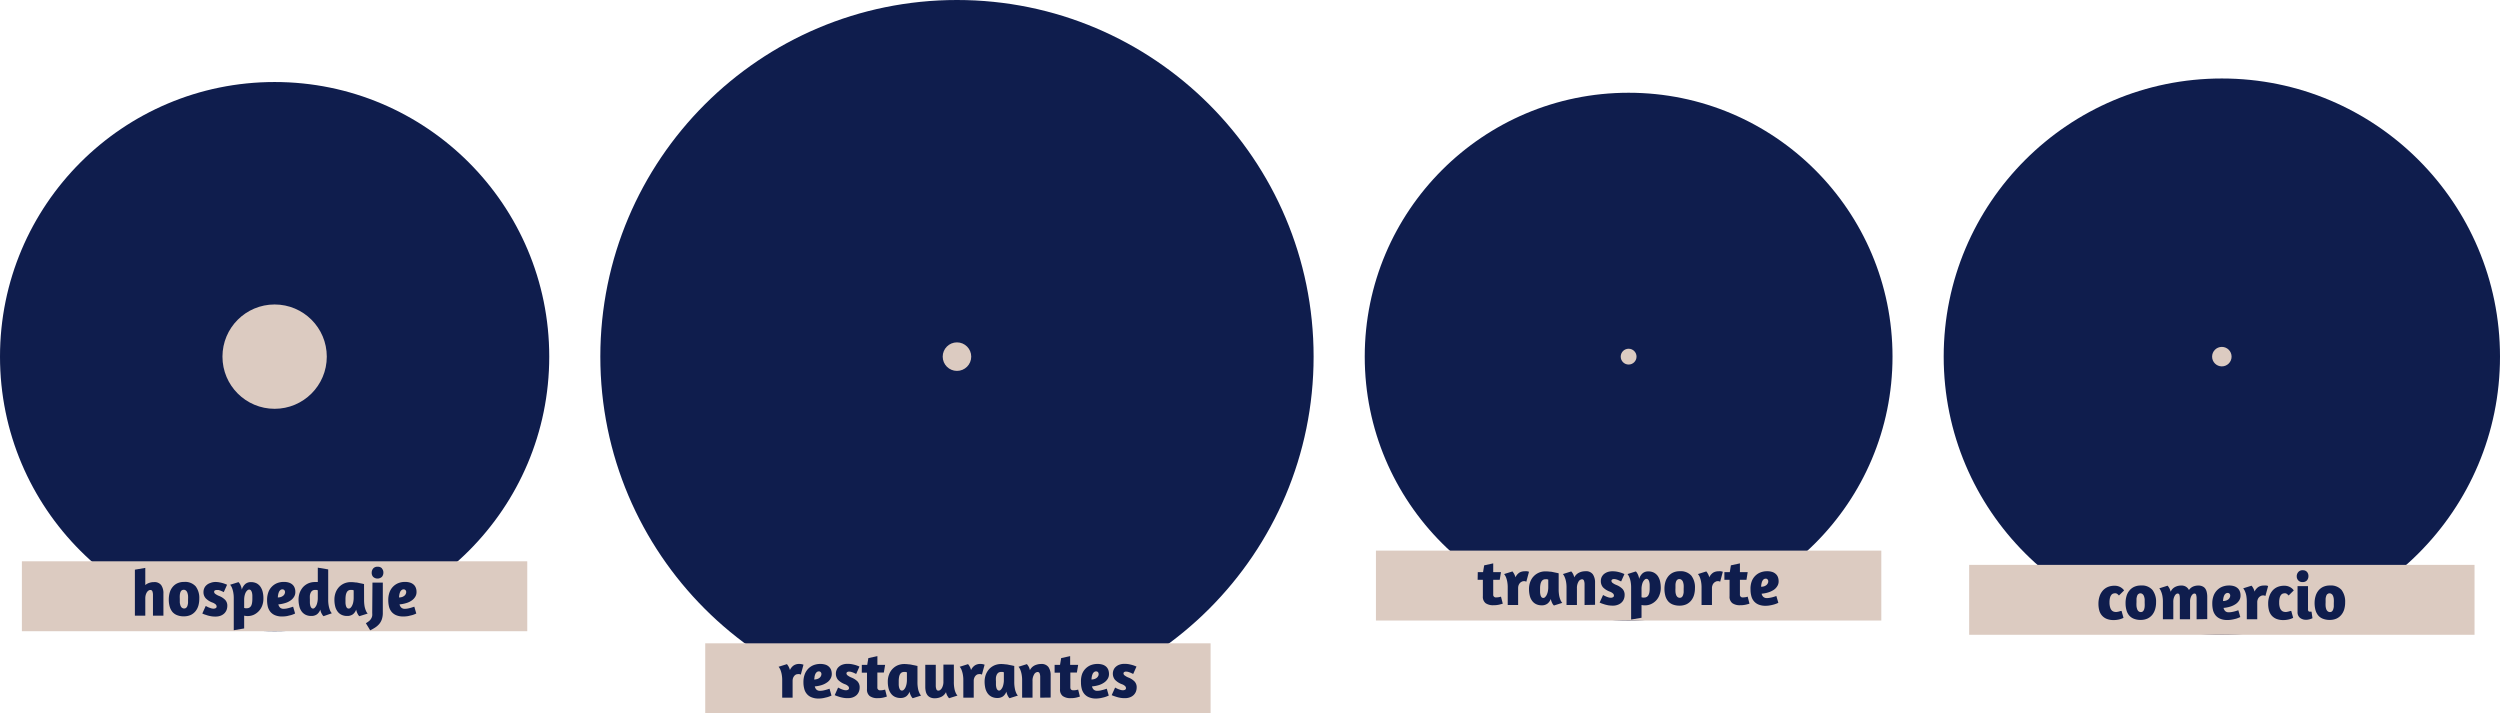 <svg xmlns="http://www.w3.org/2000/svg" viewBox="0 0 531 151.49"><defs><style>.cls-1{fill:#0f1d4d;}.cls-2{fill:#dccbc1;}</style></defs><g id="Capa_1" data-name="Capa 1"><circle class="cls-1" cx="58.33" cy="75.75" r="58.33"/><circle class="cls-2" cx="58.33" cy="75.75" r="11.08"/><circle class="cls-1" cx="203.26" cy="75.75" r="75.75"/><circle class="cls-2" cx="203.26" cy="75.75" r="3.03"/><circle class="cls-1" cx="345.92" cy="75.75" r="56.05"/><circle class="cls-2" cx="345.92" cy="75.75" r="1.68"/><circle class="cls-1" cx="471.92" cy="75.75" r="59.08"/><circle class="cls-2" cx="471.92" cy="75.75" r="2.07"/><rect class="cls-2" x="149.79" y="136.64" width="107.34" height="14.85"/><path class="cls-1" d="M169.09,143.26a1.18,1.18,0,0,0-.35.26,1.64,1.64,0,0,0-.28.45,1.8,1.8,0,0,0-.11.65v3.57h-2.21v-3.64a6.71,6.71,0,0,0-.12-1.39,5.31,5.31,0,0,0-.27-.91,2.62,2.62,0,0,0-.38-.63l1.78-.56c.07.1.15.2.23.33a2.29,2.29,0,0,1,.21.39,2.63,2.63,0,0,1,.19.54,2.35,2.35,0,0,1,.83-1,2.11,2.11,0,0,1,1.14-.3,2.81,2.81,0,0,1,.53.05,3.72,3.72,0,0,1,.38.11l-.57,2.11a1.28,1.28,0,0,0-.26-.1,1.18,1.18,0,0,0-.4,0A.93.93,0,0,0,169.09,143.26Z"/><path class="cls-1" d="M170.93,143.21a3.47,3.47,0,0,1,.76-1.2,3.31,3.31,0,0,1,1.13-.74,4,4,0,0,1,1.4-.25,3.64,3.64,0,0,1,1.12.16,2,2,0,0,1,.75.45,1.86,1.86,0,0,1,.44.67,2.55,2.55,0,0,1,.14.84,1.91,1.91,0,0,1-.26,1,2.33,2.33,0,0,1-.72.79,4.12,4.12,0,0,1-1.13.57,6.44,6.44,0,0,1-1.5.29,1.34,1.34,0,0,0,.35.68,1.09,1.09,0,0,0,.79.26,3.9,3.9,0,0,0,.66-.07c.23-.05.45-.1.64-.16a7,7,0,0,0,.69-.22l.42,1.46a7.79,7.79,0,0,1-.82.32l-.88.21a5.87,5.87,0,0,1-1.06.1,3.77,3.77,0,0,1-1.46-.26,2.41,2.41,0,0,1-1-.7,2.65,2.65,0,0,1-.56-1.08,5.18,5.18,0,0,1-.18-1.41A4.74,4.74,0,0,1,170.93,143.21Zm2.55-.45a1.24,1.24,0,0,0-.3.4,3.06,3.06,0,0,0-.17.56c0,.21-.06.41-.07.61a2.31,2.31,0,0,0,.71-.13,1.43,1.43,0,0,0,.47-.28,1,1,0,0,0,.26-.36.91.91,0,0,0,.09-.37.61.61,0,0,0-.15-.43.51.51,0,0,0-.38-.16A.73.73,0,0,0,173.48,142.76Z"/><path class="cls-1" d="M180,141a5,5,0,0,1,1,.09,8,8,0,0,1,.81.2,7.63,7.63,0,0,1,.74.29l-.7,1.57-.29-.14-.37-.17-.43-.14a2.18,2.18,0,0,0-.43-.05.65.65,0,0,0-.38.1.31.31,0,0,0-.16.3.59.59,0,0,0,.29.44,3.32,3.32,0,0,0,.76.42,3.79,3.79,0,0,1,1.3.83,1.82,1.82,0,0,1,.45,1.3,2.34,2.34,0,0,1-.16.86,2.14,2.14,0,0,1-.47.72,2.41,2.41,0,0,1-.79.49,3.13,3.13,0,0,1-1.1.18,5.25,5.25,0,0,1-.91-.07,7.14,7.14,0,0,1-.79-.18l-.64-.21-.44-.18.72-1.61.25.12a3.94,3.94,0,0,0,.41.2,4.65,4.65,0,0,0,.49.17,1.73,1.73,0,0,0,.49.08,1,1,0,0,0,.49-.11.39.39,0,0,0,.19-.34.61.61,0,0,0-.24-.47,1.78,1.78,0,0,0-.59-.35,4,4,0,0,1-1.51-.95,2,2,0,0,1-.45-1.31,2,2,0,0,1,.17-.82,1.68,1.68,0,0,1,.49-.66,2.16,2.16,0,0,1,.77-.44A3.13,3.13,0,0,1,180,141Z"/><path class="cls-1" d="M183.05,141.22h1.15l.24-1.44,1.92-.42v1.86H188l-.27,1.62h-1.38V146a.56.56,0,0,0,.64.62,2.93,2.93,0,0,0,.67-.07l.34-.08.37,1.48c-.18.06-.44.14-.77.22a5.26,5.26,0,0,1-1.21.12,2.76,2.76,0,0,1-1.65-.44,1.72,1.72,0,0,1-.59-1.47v-3.5h-1.11Z"/><path class="cls-1" d="M194.87,144.82a7,7,0,0,0,.11,1.4,3.5,3.5,0,0,0,.27.89,1.89,1.89,0,0,0,.39.63l-1.78.56a1.44,1.44,0,0,1-.28-.35,2.57,2.57,0,0,1-.22-.44,2.8,2.8,0,0,1-.17-.61,2.19,2.19,0,0,1-.7,1,2,2,0,0,1-1.22.35,2.65,2.65,0,0,1-1.2-.25,2.22,2.22,0,0,1-.84-.71,3,3,0,0,1-.5-1.09,5.8,5.8,0,0,1-.16-1.43,4.06,4.06,0,0,1,.26-1.49,3.53,3.53,0,0,1,.72-1.18,3.34,3.34,0,0,1,1.1-.78,3.68,3.68,0,0,1,1.43-.28,6.19,6.19,0,0,1,.93.07c.32,0,.62.09.89.14s.5.09.68.14l.29.06ZM192,146.47a1.5,1.5,0,0,0,.33-.49,3.29,3.29,0,0,0,.22-.71,4.54,4.54,0,0,0,.08-.85V142.8l-.28-.08-.3,0a1.08,1.08,0,0,0-.56.14,1.1,1.1,0,0,0-.36.41,2.06,2.06,0,0,0-.18.62,5,5,0,0,0-.06.79c0,.26,0,.51,0,.75a2.81,2.81,0,0,0,.09.63,1.35,1.35,0,0,0,.22.45.49.49,0,0,0,.39.17A.57.57,0,0,0,192,146.47Z"/><path class="cls-1" d="M200.38,141.16h2.22v3.66a7,7,0,0,0,.11,1.4,4,4,0,0,0,.26.89,2.07,2.07,0,0,0,.4.63l-1.78.56a1.42,1.42,0,0,1-.25-.32,2.36,2.36,0,0,1-.23-.4,3.2,3.2,0,0,1-.18-.57,2.21,2.21,0,0,1-1,1,3.23,3.23,0,0,1-1.38.3,2.18,2.18,0,0,1-.93-.17,1.63,1.63,0,0,1-.63-.49,2,2,0,0,1-.35-.76,4.46,4.46,0,0,1-.11-1v-4.68h2.23v4.38a2.15,2.15,0,0,0,.12.79.43.43,0,0,0,.44.31c.26,0,.5-.18.73-.53a2.71,2.71,0,0,0,.33-1.45Z"/><path class="cls-1" d="M207.57,143.26a1.06,1.06,0,0,0-.35.26,1.28,1.28,0,0,0-.28.45,1.6,1.6,0,0,0-.12.65v3.57h-2.21v-3.64a6.71,6.71,0,0,0-.12-1.39,5.31,5.31,0,0,0-.27-.91,2.34,2.34,0,0,0-.38-.63l1.78-.56.24.33q.09.15.21.39a3.42,3.42,0,0,1,.18.54,2.35,2.35,0,0,1,.83-1,2.13,2.13,0,0,1,1.14-.3,2.81,2.81,0,0,1,.53.05,3.72,3.72,0,0,1,.38.11l-.57,2.11a1.09,1.09,0,0,0-.26-.1,1.18,1.18,0,0,0-.4,0A.88.88,0,0,0,207.57,143.26Z"/><path class="cls-1" d="M215.43,144.82a6.88,6.88,0,0,0,.12,1.4,4,4,0,0,0,.26.89,1.89,1.89,0,0,0,.39.63l-1.77.56a1.23,1.23,0,0,1-.28-.35,2.57,2.57,0,0,1-.22-.44,3.45,3.45,0,0,1-.18-.61,2.19,2.19,0,0,1-.7,1,2,2,0,0,1-1.21.35,2.65,2.65,0,0,1-1.2-.25,2.33,2.33,0,0,1-.85-.71,3.22,3.22,0,0,1-.5-1.09,6.32,6.32,0,0,1-.16-1.43,4.28,4.28,0,0,1,.26-1.49,3.89,3.89,0,0,1,.72-1.18,3.38,3.38,0,0,1,1.11-.78,3.65,3.65,0,0,1,1.43-.28,6,6,0,0,1,.92.07c.33,0,.63.09.9.14s.49.09.68.14l.28.06Zm-2.83,1.65a1.9,1.9,0,0,0,.33-.49,3.3,3.3,0,0,0,.21-.71,3.84,3.84,0,0,0,.08-.85V142.8a1.52,1.52,0,0,0-.27-.08l-.3,0a1.06,1.06,0,0,0-.56.14,1.1,1.1,0,0,0-.36.41,2.06,2.06,0,0,0-.19.62,5,5,0,0,0,0,.79c0,.26,0,.51,0,.75a2.81,2.81,0,0,0,.09.63,1.05,1.05,0,0,0,.22.45.48.48,0,0,0,.39.17A.58.58,0,0,0,212.6,146.47Z"/><path class="cls-1" d="M220.94,148.19v-4.37a2.19,2.19,0,0,0-.12-.79.44.44,0,0,0-.44-.3.91.91,0,0,0-.73.51,2.56,2.56,0,0,0-.34,1.44v3.51H217.1v-3.64a6.71,6.71,0,0,0-.12-1.39,5.31,5.31,0,0,0-.27-.91,2.34,2.34,0,0,0-.38-.63l1.78-.56a3.15,3.15,0,0,1,.25.33,2.26,2.26,0,0,1,.22.39,3.71,3.71,0,0,1,.17.56,2.28,2.28,0,0,1,1-1,3.26,3.26,0,0,1,1.4-.31,1.77,1.77,0,0,1,1.55.67,3,3,0,0,1,.46,1.77v4.69Z"/><path class="cls-1" d="M224,141.22h1.15l.24-1.44,1.91-.42v1.86H229l-.27,1.62h-1.39V146c0,.41.22.62.65.62a3,3,0,0,0,.67-.07l.34-.08.37,1.48c-.18.06-.44.14-.77.22a5.32,5.32,0,0,1-1.21.12,2.76,2.76,0,0,1-1.65-.44,1.69,1.69,0,0,1-.59-1.47v-3.5H224Z"/><path class="cls-1" d="M229.82,143.21a3.2,3.2,0,0,1,.76-1.2,3.27,3.27,0,0,1,1.12-.74,4,4,0,0,1,1.4-.25,3.64,3.64,0,0,1,1.12.16,2.1,2.1,0,0,1,.76.45,1.83,1.83,0,0,1,.43.67,2.55,2.55,0,0,1,.14.84,1.9,1.9,0,0,1-.25,1,2.55,2.55,0,0,1-.72.79,4.12,4.12,0,0,1-1.13.57,6.63,6.63,0,0,1-1.51.29,1.28,1.28,0,0,0,.36.68,1.07,1.07,0,0,0,.79.26,4.13,4.13,0,0,0,.66-.07l.64-.16c.23-.06.46-.14.69-.22l.42,1.46a8,8,0,0,1-.83.32c-.25.07-.54.14-.88.21a5.85,5.85,0,0,1-1,.1,3.74,3.74,0,0,1-1.46-.26,2.51,2.51,0,0,1-1-.7,2.78,2.78,0,0,1-.56-1.08,5.19,5.19,0,0,1-.17-1.41A4.74,4.74,0,0,1,229.82,143.21Zm2.55-.45a1,1,0,0,0-.3.4,2.44,2.44,0,0,0-.17.56,4.39,4.39,0,0,0-.07.61,2.37,2.37,0,0,0,.71-.13,1.38,1.38,0,0,0,.46-.28,1.14,1.14,0,0,0,.27-.36.88.88,0,0,0,.08-.37.65.65,0,0,0-.14-.43.53.53,0,0,0-.39-.16A.69.69,0,0,0,232.37,142.76Z"/><path class="cls-1" d="M238.84,141a5.06,5.06,0,0,1,1,.09c.3.06.57.13.8.2s.52.19.75.29l-.7,1.57-.29-.14-.38-.17-.43-.14a2.18,2.18,0,0,0-.43-.05.65.65,0,0,0-.38.1.32.32,0,0,0-.15.3.56.56,0,0,0,.29.44,3.12,3.12,0,0,0,.76.42,3.64,3.64,0,0,1,1.29.83,1.78,1.78,0,0,1,.46,1.3,2.57,2.57,0,0,1-.16.86,2.16,2.16,0,0,1-.48.72,2.31,2.31,0,0,1-.79.49,3.08,3.08,0,0,1-1.09.18,5.37,5.37,0,0,1-.92-.07,6.94,6.94,0,0,1-.78-.18l-.64-.21-.45-.18.73-1.61.24.12c.12.07.26.13.41.2l.49.17a1.8,1.8,0,0,0,.5.08,1,1,0,0,0,.48-.11.37.37,0,0,0,.19-.34.63.63,0,0,0-.23-.47,1.83,1.83,0,0,0-.6-.35,3.84,3.84,0,0,1-1.5-.95,2,2,0,0,1-.46-1.31,2,2,0,0,1,.17-.82,1.78,1.78,0,0,1,.49-.66,2.29,2.29,0,0,1,.78-.44A3,3,0,0,1,238.84,141Z"/><rect class="cls-2" x="4.65" y="119.22" width="107.34" height="14.85"/><path class="cls-1" d="M30.86,124.27a2.49,2.49,0,0,1,.84-.47,3,3,0,0,1,1-.16,1.76,1.76,0,0,1,1.55.66,3,3,0,0,1,.46,1.78v4.69H32.49V126.4a2.15,2.15,0,0,0-.12-.79.44.44,0,0,0-.44-.3.68.68,0,0,0-.37.12,1.16,1.16,0,0,0-.35.35,2.24,2.24,0,0,0-.25.56,2.74,2.74,0,0,0-.1.73v3.7H28.65V121l2.21-.38Z"/><path class="cls-1" d="M41.57,124.55a4.1,4.1,0,0,1,.76,2.63,5.3,5.3,0,0,1-.2,1.48,3.33,3.33,0,0,1-.62,1.18,2.87,2.87,0,0,1-1,.78,3.47,3.47,0,0,1-1.45.29,3.73,3.73,0,0,1-1.45-.25,2.51,2.51,0,0,1-1-.7,3.25,3.25,0,0,1-.57-1.13,5.28,5.28,0,0,1-.19-1.49,5.48,5.48,0,0,1,.2-1.49,3.33,3.33,0,0,1,.62-1.18,2.83,2.83,0,0,1,1-.78,3.46,3.46,0,0,1,1.46-.29A3,3,0,0,1,41.57,124.55Zm-3,.86a1,1,0,0,0-.26.41,2.53,2.53,0,0,0-.12.61,5.86,5.86,0,0,0,0,.75c0,.29,0,.55,0,.8a2.92,2.92,0,0,0,.15.66,1,1,0,0,0,.3.44.74.74,0,0,0,.49.16.6.6,0,0,0,.42-.15,1,1,0,0,0,.26-.41,3.26,3.26,0,0,0,.13-.61c0-.24,0-.48,0-.75a6.8,6.8,0,0,0,0-.8,2.83,2.83,0,0,0-.15-.65,1,1,0,0,0-.3-.44.72.72,0,0,0-.49-.16A.64.64,0,0,0,38.59,125.41Z"/><path class="cls-1" d="M45.69,123.61a4.49,4.49,0,0,1,1,.1,6.22,6.22,0,0,1,.8.2,7.63,7.63,0,0,1,.74.29l-.7,1.57-.28-.14-.38-.17-.43-.14a2.18,2.18,0,0,0-.43,0,.74.74,0,0,0-.38.09.35.35,0,0,0-.15.31.57.57,0,0,0,.28.44,3.41,3.41,0,0,0,.77.42,3.64,3.64,0,0,1,1.29.83,1.77,1.77,0,0,1,.46,1.29,2.58,2.58,0,0,1-.16.87,2.16,2.16,0,0,1-.48.72,2.31,2.31,0,0,1-.79.49,3.08,3.08,0,0,1-1.09.18,5.29,5.29,0,0,1-.92-.07,6.47,6.47,0,0,1-.78-.18l-.64-.21a3.58,3.58,0,0,1-.45-.19l.73-1.61.24.13c.12.07.26.13.41.2l.49.17a1.8,1.8,0,0,0,.5.08,1,1,0,0,0,.48-.11.37.37,0,0,0,.19-.34.65.65,0,0,0-.23-.48,2.43,2.43,0,0,0-.6-.35,3.72,3.72,0,0,1-1.5-.94,1.91,1.91,0,0,1-.46-1.31,2,2,0,0,1,.17-.82,1.78,1.78,0,0,1,.49-.66,2.12,2.12,0,0,1,.78-.44A3,3,0,0,1,45.69,123.61Z"/><path class="cls-1" d="M49.65,133.86v-6.73a6.64,6.64,0,0,0-.12-1.39,5.31,5.31,0,0,0-.27-.91,2.34,2.34,0,0,0-.38-.63l1.78-.56a2.75,2.75,0,0,1,.31.41,3.51,3.51,0,0,1,.22.5,3.17,3.17,0,0,1,.17.69,2.62,2.62,0,0,1,.74-1.2,1.85,1.85,0,0,1,1.22-.4,2.67,2.67,0,0,1,1.16.25,2.33,2.33,0,0,1,.82.71,3.26,3.26,0,0,1,.49,1.1,5.82,5.82,0,0,1,.16,1.44,4.16,4.16,0,0,1-.25,1.47,3.46,3.46,0,0,1-.71,1.17,3.5,3.5,0,0,1-1.07.79,3.11,3.11,0,0,1-1.33.28,3.4,3.4,0,0,1-.73-.08v2.71Zm2.84-8.42a1.47,1.47,0,0,0-.33.46,3,3,0,0,0-.22.68,4.09,4.09,0,0,0-.08.8v1.75l.27.06a1.15,1.15,0,0,0,.31,0,1,1,0,0,0,.56-.15,1.07,1.07,0,0,0,.36-.4,2.15,2.15,0,0,0,.18-.62,4.75,4.75,0,0,0,.06-.78c0-.26,0-.51,0-.75a3,3,0,0,0-.09-.65,1.57,1.57,0,0,0-.22-.45.48.48,0,0,0-.39-.16A.6.6,0,0,0,52.49,125.44Z"/><path class="cls-1" d="M57,125.79a3.2,3.2,0,0,1,.76-1.2,3.27,3.27,0,0,1,1.12-.74,3.78,3.78,0,0,1,1.4-.25,3.32,3.32,0,0,1,1.12.16,2.1,2.1,0,0,1,.76.45,1.71,1.71,0,0,1,.43.67,2.32,2.32,0,0,1,.14.84,1.9,1.9,0,0,1-.25,1,2.55,2.55,0,0,1-.72.79,3.85,3.85,0,0,1-1.13.56,6.62,6.62,0,0,1-1.51.3,1.43,1.43,0,0,0,.36.68,1.09,1.09,0,0,0,.79.26,4.13,4.13,0,0,0,.66-.07c.23-.05.45-.1.64-.16s.46-.14.69-.22l.42,1.45a5.74,5.74,0,0,1-.83.33l-.87.21a6,6,0,0,1-1.06.09,3.75,3.75,0,0,1-1.46-.25,2.61,2.61,0,0,1-1-.7,2.92,2.92,0,0,1-.56-1.08,5.68,5.68,0,0,1-.17-1.41A4.74,4.74,0,0,1,57,125.79Zm2.55-.45a.94.94,0,0,0-.3.4,2.44,2.44,0,0,0-.17.56,4.43,4.43,0,0,0-.07.6,2.06,2.06,0,0,0,.71-.12,1.77,1.77,0,0,0,.47-.28,1,1,0,0,0,.26-.36,1,1,0,0,0,.09-.37.61.61,0,0,0-.15-.43.53.53,0,0,0-.39-.16A.67.67,0,0,0,59.53,125.34Z"/><path class="cls-1" d="M68.71,130.88l-.09-.1a1.34,1.34,0,0,1-.19-.26,3.54,3.54,0,0,1-.23-.44,3.26,3.26,0,0,1-.17-.6,2.19,2.19,0,0,1-.7,1,2,2,0,0,1-1.21.35,2.65,2.65,0,0,1-1.2-.25,2.33,2.33,0,0,1-.85-.71,3,3,0,0,1-.49-1.09,5.78,5.78,0,0,1-.17-1.43,4.28,4.28,0,0,1,.26-1.49,3.89,3.89,0,0,1,.72-1.18,3.38,3.38,0,0,1,1.11-.78,3.68,3.68,0,0,1,1.43-.28l.27,0,.3,0v-3.05l2.21.37v6.39a6.71,6.71,0,0,0,.12,1.39,5.65,5.65,0,0,0,.26.9,1.89,1.89,0,0,0,.27.49l.12.15Zm-1.83-1.83a1.9,1.9,0,0,0,.33-.49,3.3,3.3,0,0,0,.21-.71,3.89,3.89,0,0,0,.08-.85v-1.62a1.52,1.52,0,0,0-.27-.08l-.3,0a1.06,1.06,0,0,0-.56.14,1.1,1.1,0,0,0-.36.41,2.06,2.06,0,0,0-.19.62,6.56,6.56,0,0,0,0,.79c0,.26,0,.51,0,.75a2.89,2.89,0,0,0,.09.63,1.18,1.18,0,0,0,.22.45.48.48,0,0,0,.39.17A.58.58,0,0,0,66.88,129.05Z"/><path class="cls-1" d="M77.33,127.39a7.91,7.91,0,0,0,.11,1.41,4.56,4.56,0,0,0,.27.89,1.89,1.89,0,0,0,.39.63l-1.78.56a1.72,1.72,0,0,1-.28-.35,3.67,3.67,0,0,1-.21-.44,3,3,0,0,1-.18-.61,2.19,2.19,0,0,1-.7,1,2,2,0,0,1-1.22.35,2.64,2.64,0,0,1-1.19-.25,2.18,2.18,0,0,1-.85-.71,3,3,0,0,1-.5-1.09,5.8,5.8,0,0,1-.16-1.43,4.28,4.28,0,0,1,.26-1.49A3.53,3.53,0,0,1,72,124.7a3.38,3.38,0,0,1,1.11-.78,3.63,3.63,0,0,1,1.42-.28,6.19,6.19,0,0,1,.93.07c.32,0,.62.08.89.14s.5.09.68.14l.29.06Zm-2.83,1.66a1.66,1.66,0,0,0,.32-.49,2.82,2.82,0,0,0,.22-.71,4.63,4.63,0,0,0,.08-.85v-1.62l-.27-.08-.31,0a.92.92,0,0,0-.91.55,2.06,2.06,0,0,0-.19.62,5,5,0,0,0-.06.79c0,.26,0,.51,0,.75a2.89,2.89,0,0,0,.09.63,1.18,1.18,0,0,0,.21.45.51.51,0,0,0,.4.17A.58.58,0,0,0,74.5,129.05Z"/><path class="cls-1" d="M79.11,123.74h2.2v6.43a4.17,4.17,0,0,1-.2,1.35,3.08,3.08,0,0,1-.55,1,4.12,4.12,0,0,1-.85.75,9.22,9.22,0,0,1-1.08.61l-.92-1.51a4.82,4.82,0,0,0,.73-.5,2,2,0,0,0,.42-.53,1.71,1.71,0,0,0,.2-.56,3.83,3.83,0,0,0,0-.6Zm2-3a1.25,1.25,0,0,1,.32.88,1.35,1.35,0,0,1-.32.91,1.38,1.38,0,0,1-1.85,0,1.24,1.24,0,0,1-.31-.85,1.39,1.39,0,0,1,.31-.93,1.17,1.17,0,0,1,1-.37A1.13,1.13,0,0,1,81.13,120.72Z"/><path class="cls-1" d="M82.74,125.79a3.3,3.3,0,0,1,1.88-1.94,3.78,3.78,0,0,1,1.4-.25,3.32,3.32,0,0,1,1.12.16,2.1,2.1,0,0,1,.76.45,1.71,1.71,0,0,1,.43.67,2.32,2.32,0,0,1,.14.84,1.9,1.9,0,0,1-.25,1,2.55,2.55,0,0,1-.72.79,3.85,3.85,0,0,1-1.13.56,6.62,6.62,0,0,1-1.51.3,1.43,1.43,0,0,0,.36.68,1.09,1.09,0,0,0,.79.26,3.9,3.9,0,0,0,.66-.07c.23-.05.45-.1.64-.16s.46-.14.69-.22l.42,1.45a5.74,5.74,0,0,1-.83.33l-.87.21a6,6,0,0,1-1.06.09,3.75,3.75,0,0,1-1.46-.25,2.61,2.61,0,0,1-1-.7,2.92,2.92,0,0,1-.56-1.08,5.68,5.68,0,0,1-.17-1.41A4.74,4.74,0,0,1,82.74,125.79Zm2.55-.45a.94.94,0,0,0-.3.4,2.44,2.44,0,0,0-.17.56,4.43,4.43,0,0,0-.07.6,2.06,2.06,0,0,0,.71-.12,1.63,1.63,0,0,0,.47-.28,1,1,0,0,0,.26-.36,1,1,0,0,0,.09-.37.61.61,0,0,0-.15-.43.53.53,0,0,0-.38-.16A.68.68,0,0,0,85.29,125.34Z"/><rect class="cls-2" x="292.25" y="116.95" width="107.34" height="14.85"/><path class="cls-1" d="M313.88,121.52H315l.24-1.44,1.92-.42v1.86h1.65l-.27,1.63h-1.38v3.12a.56.56,0,0,0,.64.62,3.62,3.62,0,0,0,.67-.07l.34-.09.38,1.49-.78.21a5.26,5.26,0,0,1-1.21.12,2.76,2.76,0,0,1-1.65-.43,1.72,1.72,0,0,1-.59-1.47v-3.5h-1.11Z"/><path class="cls-1" d="M323.19,123.57a1,1,0,0,0-.35.26,1.39,1.39,0,0,0-.28.45,1.76,1.76,0,0,0-.11.65v3.57h-2.21v-3.64a6.81,6.81,0,0,0-.12-1.4,5.17,5.17,0,0,0-.27-.9,2.62,2.62,0,0,0-.38-.63l1.78-.56.23.32a3.44,3.44,0,0,1,.21.39,2.73,2.73,0,0,1,.19.55,2.38,2.38,0,0,1,.83-1,2.19,2.19,0,0,1,1.14-.29,2.62,2.62,0,0,1,.52,0,3.59,3.59,0,0,1,.39.1l-.57,2.12a2.26,2.26,0,0,0-.26-.11,1.5,1.5,0,0,0-.4,0A.79.79,0,0,0,323.19,123.57Z"/><path class="cls-1" d="M331.06,125.12a7.71,7.71,0,0,0,.11,1.4,4.68,4.68,0,0,0,.27.9,1.89,1.89,0,0,0,.39.63l-1.78.56a2,2,0,0,1-.28-.35,3.67,3.67,0,0,1-.21-.44,4,4,0,0,1-.18-.61,2.11,2.11,0,0,1-.7,1,1.92,1.92,0,0,1-1.22.36,2.64,2.64,0,0,1-1.19-.25,2.18,2.18,0,0,1-.85-.71,3,3,0,0,1-.5-1.1,5.74,5.74,0,0,1-.16-1.43,4.22,4.22,0,0,1,.26-1.48,3.44,3.44,0,0,1,.72-1.18,3.38,3.38,0,0,1,1.11-.78,3.46,3.46,0,0,1,1.42-.28,7.75,7.75,0,0,1,.93.06c.33,0,.62.09.89.14l.68.14.29.07Zm-2.83,1.65a1.54,1.54,0,0,0,.32-.49,2.74,2.74,0,0,0,.22-.7,4.63,4.63,0,0,0,.08-.85v-1.62a1.25,1.25,0,0,0-.27-.08,2,2,0,0,0-.31,0,1,1,0,0,0-.56.15,1.09,1.09,0,0,0-.35.41,2.06,2.06,0,0,0-.19.62,4.75,4.75,0,0,0-.06.78c0,.27,0,.52,0,.75a3,3,0,0,0,.09.64,1.18,1.18,0,0,0,.21.45.51.51,0,0,0,.4.17A.56.56,0,0,0,328.23,126.77Z"/><path class="cls-1" d="M336.56,128.5v-4.37a2.15,2.15,0,0,0-.12-.79.43.43,0,0,0-.44-.3.93.93,0,0,0-.73.51,2.63,2.63,0,0,0-.33,1.43v3.52h-2.21v-3.64a6.81,6.81,0,0,0-.12-1.4,4.38,4.38,0,0,0-.28-.9,2.33,2.33,0,0,0-.37-.63l1.77-.56a3,3,0,0,1,.26.32,2.92,2.92,0,0,1,.21.4,3.94,3.94,0,0,1,.18.55,2.21,2.21,0,0,1,1-1,3.08,3.08,0,0,1,1.39-.31,1.76,1.76,0,0,1,1.56.67,3.09,3.09,0,0,1,.46,1.77v4.69Z"/><path class="cls-1" d="M342.48,121.34a5.06,5.06,0,0,1,1,.09,6.77,6.77,0,0,1,.81.21c.27.09.51.19.74.29l-.7,1.57-.29-.14-.38-.17a2.59,2.59,0,0,0-.42-.14,1.72,1.72,0,0,0-.44-.06.77.77,0,0,0-.38.1.35.35,0,0,0-.15.31.59.59,0,0,0,.29.44,3.12,3.12,0,0,0,.76.41,3.8,3.8,0,0,1,1.3.84,1.81,1.81,0,0,1,.45,1.29,2.27,2.27,0,0,1-.16.86,2,2,0,0,1-.48.72,2.16,2.16,0,0,1-.79.49,2.83,2.83,0,0,1-1.09.19,6.61,6.61,0,0,1-.92-.07,7.5,7.5,0,0,1-.78-.18l-.64-.21-.45-.19.73-1.61.25.13a3.8,3.8,0,0,0,.4.19,4.09,4.09,0,0,0,.49.18,1.86,1.86,0,0,0,.5.08.85.85,0,0,0,.48-.12.35.35,0,0,0,.19-.33.61.61,0,0,0-.23-.48,2,2,0,0,0-.59-.35,3.88,3.88,0,0,1-1.51-.94,2,2,0,0,1-.45-1.31,2,2,0,0,1,.16-.83,2.11,2.11,0,0,1,.49-.66,2.68,2.68,0,0,1,.78-.44A3.34,3.34,0,0,1,342.48,121.34Z"/><path class="cls-1" d="M346.45,131.59v-6.73a6.81,6.81,0,0,0-.12-1.4,4.38,4.38,0,0,0-.28-.9,2.33,2.33,0,0,0-.37-.63l1.77-.56a1.64,1.64,0,0,1,.31.41,2.95,2.95,0,0,1,.39,1.19,2.65,2.65,0,0,1,.74-1.2,1.79,1.79,0,0,1,1.22-.4,2.51,2.51,0,0,1,1.16.25,2.37,2.37,0,0,1,.83.71,3.37,3.37,0,0,1,.49,1.1,6.34,6.34,0,0,1,.16,1.44,4.11,4.11,0,0,1-.26,1.46,3.39,3.39,0,0,1-.7,1.18,3.43,3.43,0,0,1-1.07.78,3.15,3.15,0,0,1-1.33.29,3.26,3.26,0,0,1-.73-.08v2.71Zm2.83-8.42a1.88,1.88,0,0,0-.33.46,2.93,2.93,0,0,0-.21.67,3.59,3.59,0,0,0-.08.81v1.75l.26.06a2,2,0,0,0,.31,0,1,1,0,0,0,.56-.15,1,1,0,0,0,.36-.41,2,2,0,0,0,.19-.61,4.8,4.8,0,0,0,.05-.78c0-.26,0-.51,0-.76a3,3,0,0,0-.09-.64,1.05,1.05,0,0,0-.22-.45.48.48,0,0,0-.39-.17A.58.58,0,0,0,349.28,123.17Z"/><path class="cls-1" d="M359.25,122.28a4.1,4.1,0,0,1,.76,2.63,5.35,5.35,0,0,1-.2,1.48,3.41,3.41,0,0,1-.62,1.18,2.87,2.87,0,0,1-1,.78,3.47,3.47,0,0,1-1.45.29,3.92,3.92,0,0,1-1.45-.25,2.44,2.44,0,0,1-1-.71,3.12,3.12,0,0,1-.57-1.12,5.73,5.73,0,0,1-.19-1.49,5.42,5.42,0,0,1,.2-1.49,3.5,3.5,0,0,1,.62-1.18,2.91,2.91,0,0,1,1-.78,3.31,3.31,0,0,1,1.46-.29A3,3,0,0,1,359.25,122.28Zm-3,.86a1,1,0,0,0-.26.41,2.44,2.44,0,0,0-.12.61c0,.23,0,.48,0,.75a6.73,6.73,0,0,0,0,.8,2.48,2.48,0,0,0,.14.66,1.08,1.08,0,0,0,.3.44.74.74,0,0,0,.49.16.6.6,0,0,0,.42-.15.94.94,0,0,0,.26-.42,2.41,2.41,0,0,0,.13-.61c0-.23,0-.48,0-.74a6.58,6.58,0,0,0,0-.8,3.34,3.34,0,0,0-.14-.65,1.06,1.06,0,0,0-.31-.44.73.73,0,0,0-.49-.17A.64.64,0,0,0,356.27,123.14Z"/><path class="cls-1" d="M364.37,123.57a1,1,0,0,0-.35.26,1.12,1.12,0,0,0-.28.45,1.57,1.57,0,0,0-.12.65v3.57h-2.21v-3.64a6.81,6.81,0,0,0-.12-1.4,5.17,5.17,0,0,0-.27-.9,2.34,2.34,0,0,0-.38-.63l1.78-.56c.08.09.15.2.24.32l.21.39a3.55,3.55,0,0,1,.18.55,2.38,2.38,0,0,1,.83-1,2.22,2.22,0,0,1,1.14-.29,2.73,2.73,0,0,1,.53,0l.38.1-.57,2.12a1.69,1.69,0,0,0-.26-.11,1.5,1.5,0,0,0-.4,0A.75.75,0,0,0,364.37,123.57Z"/><path class="cls-1" d="M366.26,121.52h1.15l.23-1.44,1.92-.42v1.86h1.65l-.26,1.63h-1.39v3.12a.56.56,0,0,0,.64.62,3.73,3.73,0,0,0,.68-.07l.33-.09.38,1.49c-.19.06-.44.13-.78.21a5.2,5.2,0,0,1-1.21.12,2.71,2.71,0,0,1-1.64-.43,1.69,1.69,0,0,1-.6-1.47v-3.5h-1.1Z"/><path class="cls-1" d="M372.05,123.52a3.31,3.31,0,0,1,.75-1.2,3.17,3.17,0,0,1,1.13-.74,3.78,3.78,0,0,1,1.4-.25,3.36,3.36,0,0,1,1.12.16,2,2,0,0,1,.75.45,1.67,1.67,0,0,1,.44.67,2.49,2.49,0,0,1,.14.83,1.85,1.85,0,0,1-.25,1,2.59,2.59,0,0,1-.72.8,4.49,4.49,0,0,1-1.14.56,6.42,6.42,0,0,1-1.5.3,1.31,1.31,0,0,0,.35.67,1.07,1.07,0,0,0,.8.26,3.07,3.07,0,0,0,.65-.07,5.21,5.21,0,0,0,.65-.15c.23-.06.46-.14.68-.22l.42,1.45a5.6,5.6,0,0,1-.82.32,7.16,7.16,0,0,1-.88.21,5.06,5.06,0,0,1-1,.1,3.83,3.83,0,0,1-1.47-.25,2.58,2.58,0,0,1-1-.7,2.78,2.78,0,0,1-.56-1.08,5.23,5.23,0,0,1-.18-1.41A4.48,4.48,0,0,1,372.05,123.52Zm2.54-.46a1.28,1.28,0,0,0-.3.41,2.43,2.43,0,0,0-.16.56,3.26,3.26,0,0,0-.07.6,2.26,2.26,0,0,0,.7-.12,1.63,1.63,0,0,0,.47-.28,1.29,1.29,0,0,0,.27-.37,1,1,0,0,0,.08-.36.61.61,0,0,0-.15-.43.46.46,0,0,0-.38-.16A.73.73,0,0,0,374.59,123.06Z"/><rect class="cls-2" x="418.25" y="119.98" width="107.34" height="14.85"/><path class="cls-1" d="M450.06,126.49a2.23,2.23,0,0,0-.35-.34.74.74,0,0,0-.46-.14,1.42,1.42,0,0,0-.38.06.73.73,0,0,0-.39.26,1.57,1.57,0,0,0-.3.58,3.72,3.72,0,0,0-.12,1.06,3.4,3.4,0,0,0,.14,1.06,1.59,1.59,0,0,0,.33.61,1.09,1.09,0,0,0,.45.28,2,2,0,0,0,.47.07,1.63,1.63,0,0,0,.36-.05,2,2,0,0,0,.37-.09l.3-.09.14,0,.41,1.47-.15.07a4.29,4.29,0,0,1-.43.17,4,4,0,0,1-.66.16,4.5,4.5,0,0,1-.85.07,3.83,3.83,0,0,1-1.47-.25,2.61,2.61,0,0,1-1-.7,2.69,2.69,0,0,1-.58-1.08,5.23,5.23,0,0,1-.18-1.41,4.94,4.94,0,0,1,.26-1.66,3.52,3.52,0,0,1,.71-1.21,3.07,3.07,0,0,1,1.08-.74,3.76,3.76,0,0,1,1.35-.24,2.6,2.6,0,0,1,1.21.27,2.44,2.44,0,0,1,.84.72Z"/><path class="cls-1" d="M457.18,125.31a4.1,4.1,0,0,1,.77,2.63,5,5,0,0,1-.21,1.48,3.39,3.39,0,0,1-.61,1.18,2.91,2.91,0,0,1-1,.78,3.44,3.44,0,0,1-1.45.29,3.76,3.76,0,0,1-1.45-.25,2.55,2.55,0,0,1-1-.7,2.94,2.94,0,0,1-.57-1.13,5.33,5.33,0,0,1-.19-1.49,5.07,5.07,0,0,1,.2-1.49,3.17,3.17,0,0,1,.62-1.18,2.87,2.87,0,0,1,1-.78,3.34,3.34,0,0,1,1.46-.29A2.93,2.93,0,0,1,457.18,125.31Zm-3,.86a.94.94,0,0,0-.26.41,2.94,2.94,0,0,0-.13.61q0,.34,0,.75a6.8,6.8,0,0,0,0,.8,2.92,2.92,0,0,0,.15.66,1,1,0,0,0,.3.44.72.72,0,0,0,.49.16.6.6,0,0,0,.42-.15,1,1,0,0,0,.26-.42,2.44,2.44,0,0,0,.12-.61,5.8,5.8,0,0,0,0-.74c0-.29,0-.56,0-.8a2.71,2.71,0,0,0-.15-.65,1,1,0,0,0-.3-.44.75.75,0,0,0-.49-.17A.6.6,0,0,0,454.21,126.17Z"/><path class="cls-1" d="M466.56,131.53v-4.37a2.81,2.81,0,0,0-.09-.79.36.36,0,0,0-.38-.3q-.33,0-.63.48a2.5,2.5,0,0,0-.29,1.28v3.7H463v-4.37a3.31,3.31,0,0,0-.08-.79.36.36,0,0,0-.39-.3c-.23,0-.44.16-.63.49a2.59,2.59,0,0,0-.29,1.34v3.63h-2.21v-3.64a6.81,6.81,0,0,0-.12-1.4,4.38,4.38,0,0,0-.28-.9,2.33,2.33,0,0,0-.37-.63l1.77-.56a3,3,0,0,1,.24.32,2.11,2.11,0,0,1,.22.4,5.22,5.22,0,0,1,.19.56,2.09,2.09,0,0,1,.93-1,2.79,2.79,0,0,1,1.32-.31,1.77,1.77,0,0,1,1,.25,1.72,1.72,0,0,1,.63.7,2.16,2.16,0,0,1,.87-.73,2.83,2.83,0,0,1,1.12-.22,2,2,0,0,1,.9.18,1.42,1.42,0,0,1,.59.49,2.07,2.07,0,0,1,.31.77,4.4,4.4,0,0,1,.1,1v4.69Z"/><path class="cls-1" d="M470.16,126.55a3.33,3.33,0,0,1,.76-1.2,3.22,3.22,0,0,1,1.12-.74,3.78,3.78,0,0,1,1.4-.25,3.32,3.32,0,0,1,1.12.16,2.1,2.1,0,0,1,.76.45,1.64,1.64,0,0,1,.43.67,2.26,2.26,0,0,1,.14.83,1.91,1.91,0,0,1-.25,1,2.67,2.67,0,0,1-.72.79,4.41,4.41,0,0,1-1.13.56,6.62,6.62,0,0,1-1.51.3,1.48,1.48,0,0,0,.36.68,1.09,1.09,0,0,0,.79.25,3.09,3.09,0,0,0,.66-.07,5,5,0,0,0,.64-.15c.24-.06.46-.14.69-.22l.42,1.45a7.18,7.18,0,0,1-.83.33c-.25.07-.54.14-.87.2a5.16,5.16,0,0,1-1.06.1,3.75,3.75,0,0,1-1.46-.25,2.61,2.61,0,0,1-1-.7,2.92,2.92,0,0,1-.56-1.08,5.68,5.68,0,0,1-.17-1.41A4.7,4.7,0,0,1,470.16,126.55Zm2.55-.45a.94.94,0,0,0-.3.4,2.44,2.44,0,0,0-.17.56,4.43,4.43,0,0,0-.07.6,2.33,2.33,0,0,0,.71-.12,1.63,1.63,0,0,0,.47-.28,1.09,1.09,0,0,0,.26-.37.87.87,0,0,0,.09-.36.61.61,0,0,0-.15-.43.5.5,0,0,0-.39-.16A.67.67,0,0,0,472.71,126.1Z"/><path class="cls-1" d="M480.18,126.6a1,1,0,0,0-.35.26,1.24,1.24,0,0,0-.28.45,1.58,1.58,0,0,0-.11.65v3.57h-2.22v-3.64a7.71,7.71,0,0,0-.11-1.4,4.38,4.38,0,0,0-.28-.9,2.34,2.34,0,0,0-.38-.63l1.78-.56a3,3,0,0,1,.24.32,3.44,3.44,0,0,1,.21.39,2.22,2.22,0,0,1,.18.55,2.4,2.4,0,0,1,.84-1,2.19,2.19,0,0,1,1.14-.29,2.7,2.7,0,0,1,.52,0c.16,0,.28.07.39.1l-.58,2.12a1.35,1.35,0,0,0-.26-.11,1.45,1.45,0,0,0-.4,0A.75.75,0,0,0,480.18,126.6Z"/><path class="cls-1" d="M486.1,126.49a2.23,2.23,0,0,0-.35-.34.74.74,0,0,0-.46-.14,1.42,1.42,0,0,0-.38.06.73.73,0,0,0-.39.26,1.57,1.57,0,0,0-.3.58,3.72,3.72,0,0,0-.12,1.06,3.43,3.43,0,0,0,.13,1.06,1.6,1.6,0,0,0,.34.61,1,1,0,0,0,.45.28,2,2,0,0,0,.47.07,1.63,1.63,0,0,0,.36-.05,2.22,2.22,0,0,0,.37-.09l.3-.09.14,0,.41,1.47-.16.07a3.25,3.25,0,0,1-.42.17,4.57,4.57,0,0,1-.66.16,4.5,4.5,0,0,1-.85.07,3.83,3.83,0,0,1-1.47-.25,2.65,2.65,0,0,1-1-.7,2.8,2.8,0,0,1-.57-1.08,5.23,5.23,0,0,1-.18-1.41,4.71,4.71,0,0,1,.26-1.66,3.52,3.52,0,0,1,.71-1.21,2.9,2.9,0,0,1,1.08-.74,3.68,3.68,0,0,1,1.35-.24,2.53,2.53,0,0,1,1.2.27,2.27,2.27,0,0,1,.84.72Z"/><path class="cls-1" d="M490,121.47a1.29,1.29,0,0,1,.31.89,1.36,1.36,0,0,1-.31.91,1.2,1.2,0,0,1-.95.36,1.13,1.13,0,0,1-.9-.36,1.22,1.22,0,0,1-.32-.84,1.32,1.32,0,0,1,.33-.93,1.18,1.18,0,0,1,1-.38A1.12,1.12,0,0,1,490,121.47Zm-1.54,9.7A1.48,1.48,0,0,1,488,130v-5.5h2.22v4.87a.7.7,0,0,0,.09.43.38.38,0,0,0,.3.12l.22,0,.14,0,.2,1.39-.13.06-.29.11a3.13,3.13,0,0,1-.44.11,2.22,2.22,0,0,1-.53.05A2,2,0,0,1,488.45,131.17Z"/><path class="cls-1" d="M497.35,125.31a4.1,4.1,0,0,1,.76,2.63,5,5,0,0,1-.2,1.48,3.25,3.25,0,0,1-.62,1.18,2.87,2.87,0,0,1-1,.78,3.47,3.47,0,0,1-1.45.29,3.76,3.76,0,0,1-1.45-.25,2.41,2.41,0,0,1-1-.7,3.1,3.1,0,0,1-.58-1.13,5.73,5.73,0,0,1-.19-1.49,5.06,5.06,0,0,1,.21-1.49,3.31,3.31,0,0,1,.61-1.18,2.91,2.91,0,0,1,1-.78,3.31,3.31,0,0,1,1.46-.29A3,3,0,0,1,497.35,125.31Zm-3,.86a.86.86,0,0,0-.26.41,2.41,2.41,0,0,0-.13.61q0,.34,0,.75a6.8,6.8,0,0,0,0,.8,2.94,2.94,0,0,0,.14.66,1,1,0,0,0,.31.44.72.72,0,0,0,.49.16.64.64,0,0,0,.42-.15,1,1,0,0,0,.25-.42,2.41,2.41,0,0,0,.13-.61c0-.23,0-.48,0-.74a6.47,6.47,0,0,0,0-.8,2.32,2.32,0,0,0-.14-.65,1,1,0,0,0-.3-.44.77.77,0,0,0-.49-.17A.6.6,0,0,0,494.38,126.17Z"/></g></svg>